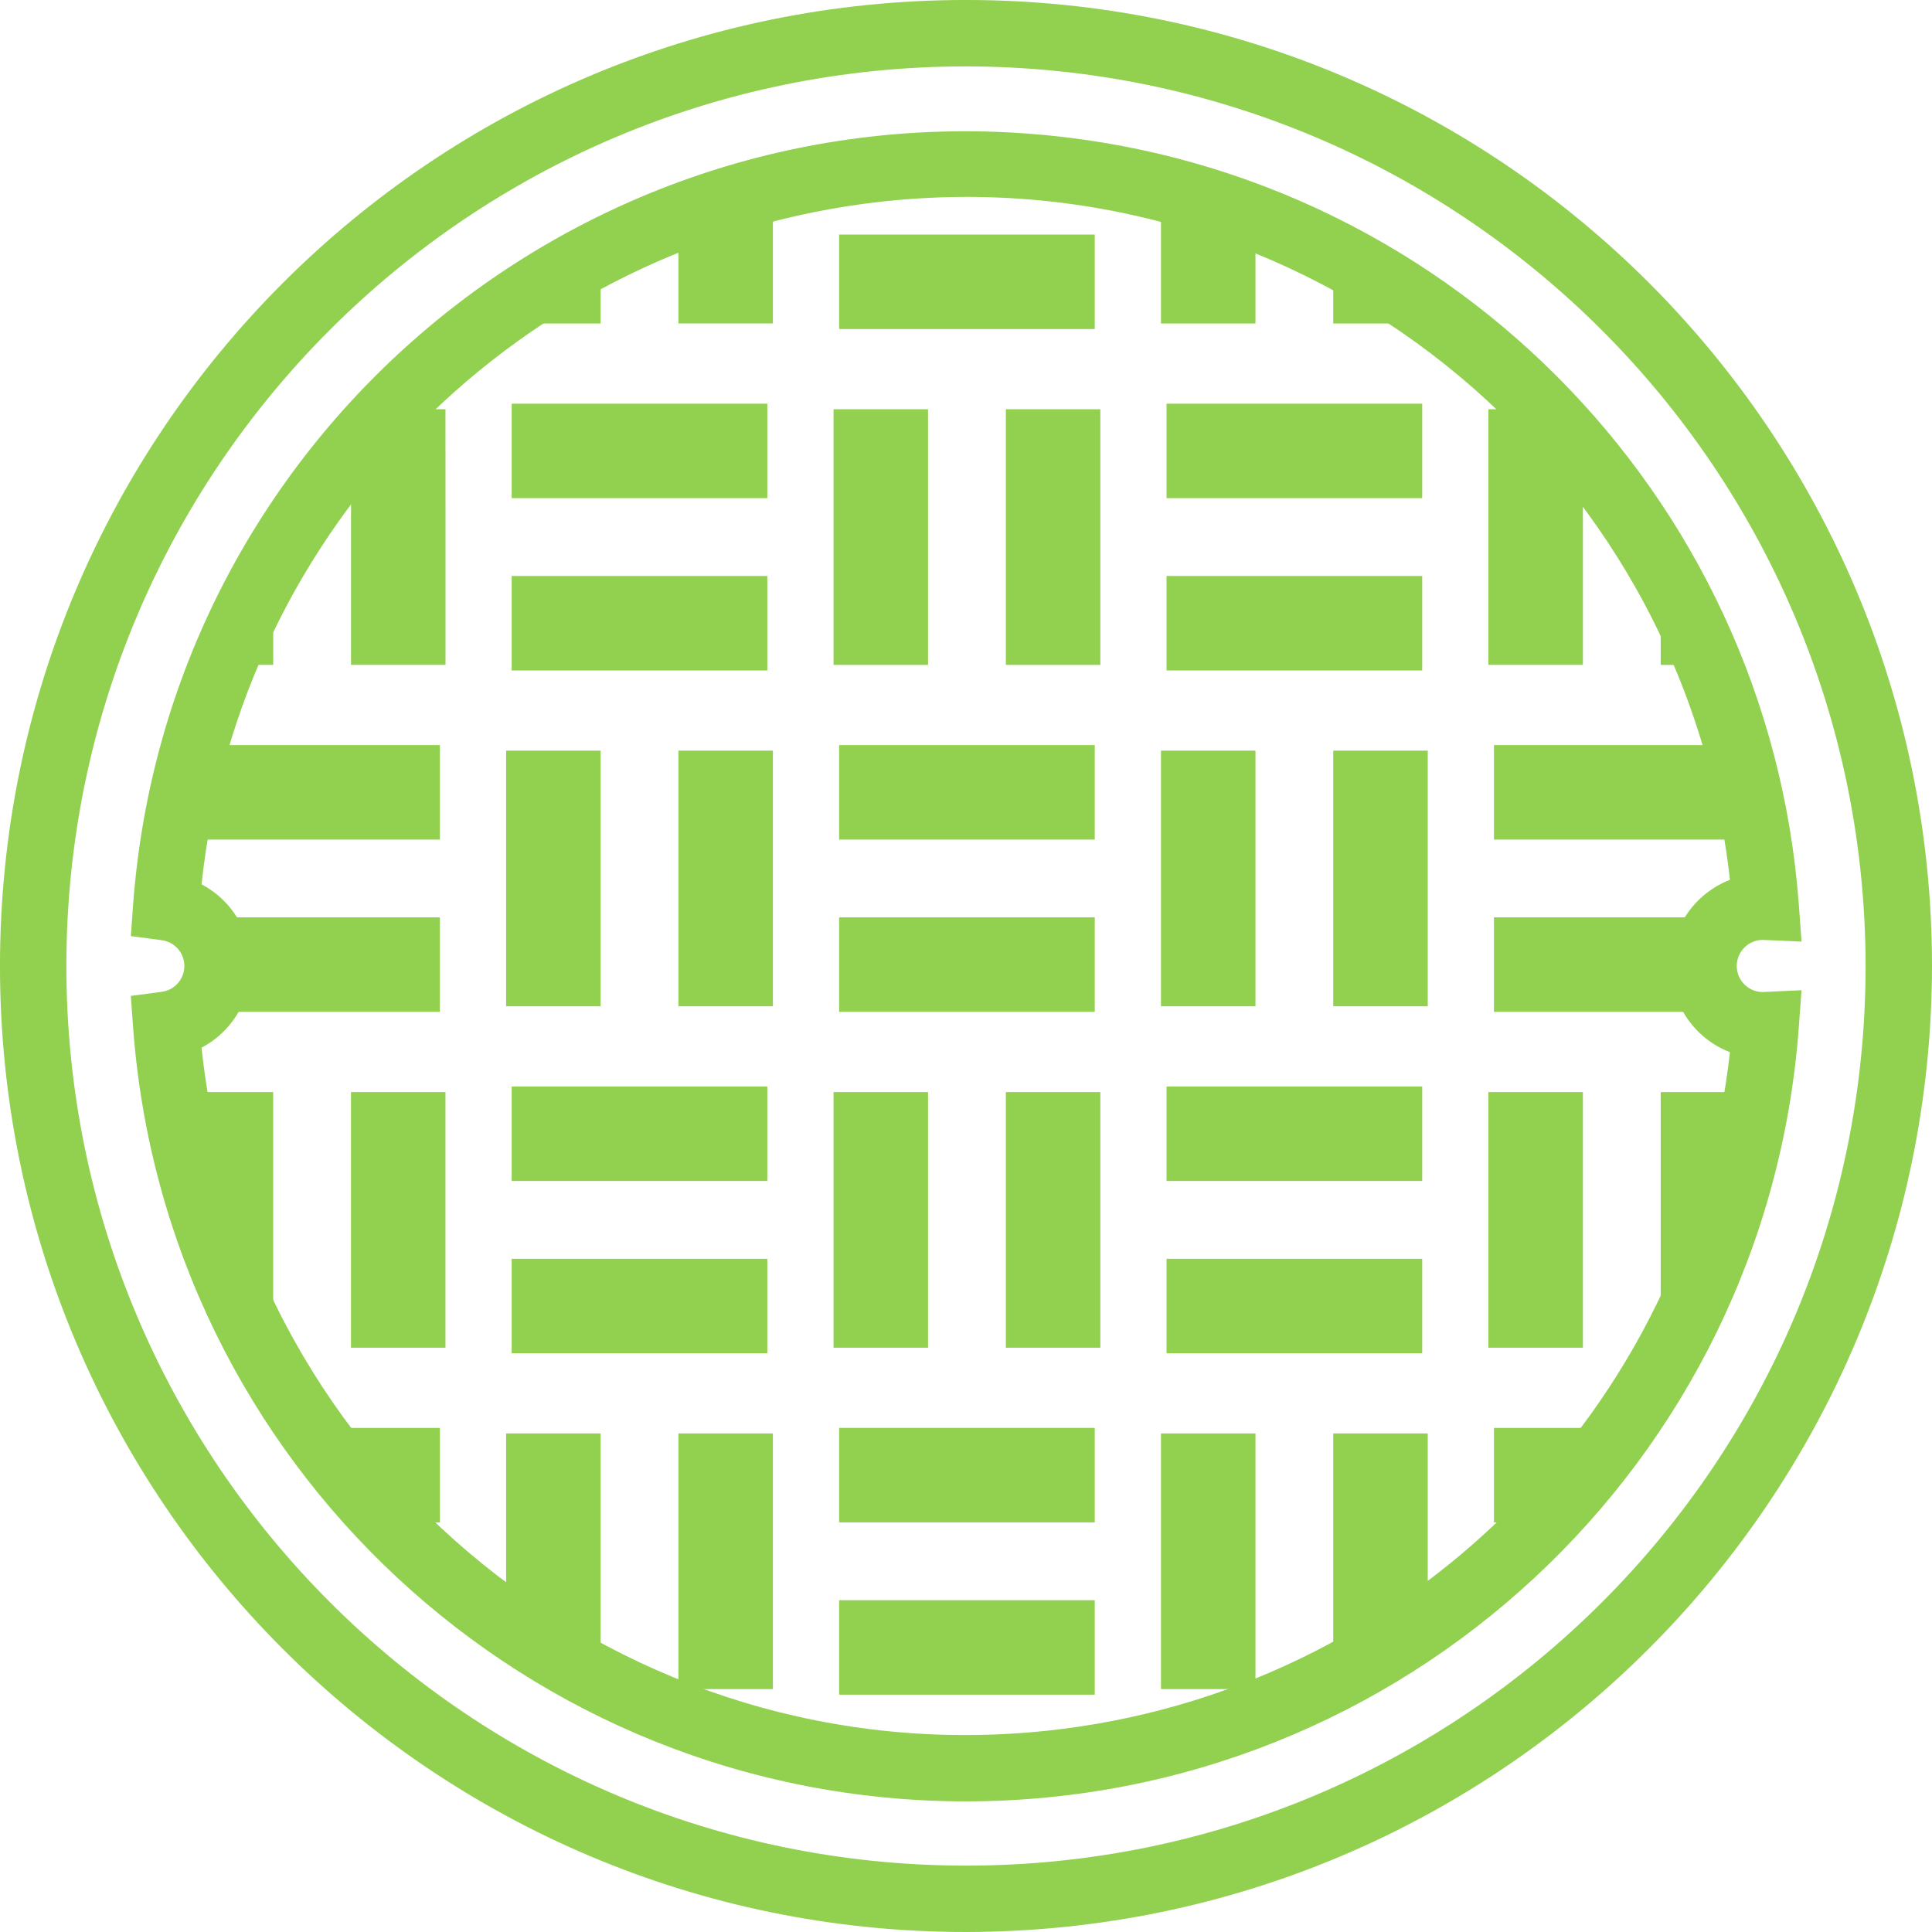 <svg width="720" height="720" xmlns="http://www.w3.org/2000/svg" xmlns:xlink="http://www.w3.org/1999/xlink" xml:space="preserve" overflow="hidden"><defs><clipPath id="clip0"><rect x="280" y="0" width="720" height="720"/></clipPath><clipPath id="clip1"><rect x="280" y="0" width="720" height="720"/></clipPath></defs><g clip-path="url(#clip0)" transform="translate(-280 0)"><g clip-path="url(#clip1)"><path d="M640.003 720C441.177 720.006 280 558.829 279.994 360.003 279.988 161.177 441.165-9.29297e-05 639.991-0.006 838.816-0.012 999.994 161.165 1000 359.99 1000 359.99 1000 359.997 1000 359.997 999.777 558.724 838.73 719.771 640.003 720ZM640.003 24.744C454.843 24.738 304.744 174.837 304.738 359.997 304.732 545.157 454.831 695.256 639.991 695.262 825.151 695.268 975.25 545.169 975.256 360.009 975.256 360.003 975.256 360.003 975.256 359.997 975.045 174.93 825.07 24.955 640.003 24.744Z" fill="#92D050" fill-rule="nonzero" fill-opacity="1"/><path d="M640.003 671.323C476.926 671.285 341.514 545.404 329.594 382.767L328.752 371.143 340.307 369.608C345.617 368.897 349.337 364.014 348.625 358.703 348.043 354.371 344.639 350.967 340.307 350.385L328.758 348.85 329.6 337.227C342.275 165.801 491.52 37.11 662.94 49.785 816.666 61.155 938.913 183.328 950.369 337.048L951.378 350.893 936.951 350.274C931.585 350.274 927.234 354.625 927.234 359.99 927.234 365.356 931.585 369.707 936.951 369.707L951.366 369.021 950.351 382.94C938.338 545.504 802.963 671.279 639.96 671.316ZM355.111 390.441C371.878 547.781 513.021 661.735 670.355 644.969 803.929 630.74 909.682 525.612 924.703 392.125 906.959 385.236 898.164 365.27 905.053 347.526 908.556 338.508 915.685 331.378 924.703 327.875 907.008 170.64 765.197 57.516 607.956 75.21 474.469 90.237 369.346 195.985 355.111 329.559 371.921 338.428 378.364 359.248 369.495 376.058 366.258 382.191 361.245 387.204 355.111 390.441Z" fill="#92D050" fill-rule="nonzero" fill-opacity="1"/><path d="M934.104 406.979 898.895 406.979 898.895 502.254 902.899 502.254C917.988 474.403 928.522 444.311 934.104 413.131Z" fill="#92D050" fill-rule="nonzero" fill-opacity="1"/><path d="M834.688 406.979 869.898 406.979 869.898 502.254 834.688 502.254Z" fill="#92D050" fill-rule="nonzero" fill-opacity="1"/><path d="M714.737 469.117 810.012 469.117 810.012 504.327 714.737 504.327Z" fill="#92D050" fill-rule="nonzero" fill-opacity="1"/><path d="M714.737 404.905 810.012 404.905 810.012 440.115 714.737 440.115Z" fill="#92D050" fill-rule="nonzero" fill-opacity="1"/><path d="M654.851 406.979 690.061 406.979 690.061 502.254 654.851 502.254Z" fill="#92D050" fill-rule="nonzero" fill-opacity="1"/><path d="M590.639 406.979 625.849 406.979 625.849 502.254 590.639 502.254Z" fill="#92D050" fill-rule="nonzero" fill-opacity="1"/><path d="M470.687 469.117 565.963 469.117 565.963 504.327 470.687 504.327Z" fill="#92D050" fill-rule="nonzero" fill-opacity="1"/><path d="M470.687 404.905 565.963 404.905 565.963 440.115 470.687 440.115Z" fill="#92D050" fill-rule="nonzero" fill-opacity="1"/><path d="M410.807 406.979 446.017 406.979 446.017 502.254 410.807 502.254Z" fill="#92D050" fill-rule="nonzero" fill-opacity="1"/><path d="M377.101 502.254 381.805 502.254 381.805 406.979 346.595 406.979 346.595 416.677C352.32 446.595 362.606 475.461 377.101 502.254Z" fill="#92D050" fill-rule="nonzero" fill-opacity="1"/><path d="M836.755 567.351 855.23 567.351C865.789 556.365 875.499 544.594 884.276 532.141L836.755 532.141Z" fill="#92D050" fill-rule="nonzero" fill-opacity="1"/><path d="M812.079 534.209 776.87 534.209 776.87 625.808C789.087 619.501 800.846 612.365 812.079 604.437Z" fill="#92D050" fill-rule="nonzero" fill-opacity="1"/><path d="M712.663 534.208 747.873 534.208 747.873 629.484 712.663 629.484Z" fill="#92D050" fill-rule="nonzero" fill-opacity="1"/><path d="M592.712 596.347 687.987 596.347 687.987 631.557 592.712 631.557Z" fill="#92D050" fill-rule="nonzero" fill-opacity="1"/><path d="M592.712 532.141 687.987 532.141 687.987 567.351 592.712 567.351Z" fill="#92D050" fill-rule="nonzero" fill-opacity="1"/><path d="M532.826 534.208 568.036 534.208 568.036 629.484 532.826 629.484Z" fill="#92D050" fill-rule="nonzero" fill-opacity="1"/><path d="M468.62 534.209 468.62 604.925C479.853 612.811 491.619 619.909 503.83 626.173L503.83 534.209Z" fill="#92D050" fill-rule="nonzero" fill-opacity="1"/><path d="M443.944 532.141 395.73 532.141C404.507 544.594 414.211 556.365 424.77 567.351L443.956 567.351Z" fill="#92D050" fill-rule="nonzero" fill-opacity="1"/><path d="M898.895 210.715 898.895 247.788 916.998 247.788C911.83 235.026 905.777 222.642 898.895 210.715Z" fill="#92D050" fill-rule="nonzero" fill-opacity="1"/><path d="M869.904 169.056C865.17 163.362 860.237 157.847 855.112 152.512L834.688 152.512 834.688 247.769 869.904 247.769Z" fill="#92D050" fill-rule="nonzero" fill-opacity="1"/><path d="M714.737 214.651 810.012 214.651 810.012 249.861 714.737 249.861Z" fill="#92D050" fill-rule="nonzero" fill-opacity="1"/><path d="M714.737 150.439 810.012 150.439 810.012 185.649 714.737 185.649Z" fill="#92D050" fill-rule="nonzero" fill-opacity="1"/><path d="M654.851 152.513 690.061 152.513 690.061 247.788 654.851 247.788Z" fill="#92D050" fill-rule="nonzero" fill-opacity="1"/><path d="M590.639 152.513 625.849 152.513 625.849 247.788 590.639 247.788Z" fill="#92D050" fill-rule="nonzero" fill-opacity="1"/><path d="M470.687 214.651 565.963 214.651 565.963 249.861 470.687 249.861Z" fill="#92D050" fill-rule="nonzero" fill-opacity="1"/><path d="M470.687 150.439 565.963 150.439 565.963 185.649 470.687 185.649Z" fill="#92D050" fill-rule="nonzero" fill-opacity="1"/><path d="M446.017 152.512 424.906 152.512C420.023 157.581 415.325 162.824 410.82 168.239L410.82 247.769 446.03 247.769Z" fill="#92D050" fill-rule="nonzero" fill-opacity="1"/><path d="M363.015 247.769 381.817 247.769 381.817 209.483C374.644 221.781 368.356 234.574 363.015 247.769Z" fill="#92D050" fill-rule="nonzero" fill-opacity="1"/><path d="M812.079 115.545C800.846 107.616 789.081 100.474 776.87 94.168L776.87 120.558 812.079 120.558Z" fill="#92D050" fill-rule="nonzero" fill-opacity="1"/><path d="M712.663 120.558 747.874 120.558 747.874 81.183C736.38 76.714 724.621 72.97 712.663 69.968Z" fill="#92D050" fill-rule="nonzero" fill-opacity="1"/><path d="M592.712 87.415 687.987 87.415 687.987 122.625 592.712 122.625Z" fill="#92D050" fill-rule="nonzero" fill-opacity="1"/><path d="M568.036 69.782C556.079 72.759 544.319 76.479 532.826 80.923L532.826 120.533 568.036 120.533Z" fill="#92D050" fill-rule="nonzero" fill-opacity="1"/><path d="M468.62 120.558 503.83 120.558 503.83 93.821C491.619 100.084 479.853 107.189 468.62 115.075Z" fill="#92D050" fill-rule="nonzero" fill-opacity="1"/><path d="M924.561 341.881 836.755 341.881 836.755 377.091 923.193 377.091C913.755 369.374 912.362 355.46 920.08 346.028 921.373 344.444 922.883 343.051 924.561 341.881Z" fill="#92D050" fill-rule="nonzero" fill-opacity="1"/><path d="M836.755 277.675 836.755 312.885 932.031 312.885 932.031 296.304C930.669 290.01 929.06 283.809 927.309 277.675Z" fill="#92D050" fill-rule="nonzero" fill-opacity="1"/><path d="M776.87 279.742 812.079 279.742 812.079 375.018 776.87 375.018Z" fill="#92D050" fill-rule="nonzero" fill-opacity="1"/><path d="M712.663 279.742 747.873 279.742 747.873 375.018 712.663 375.018Z" fill="#92D050" fill-rule="nonzero" fill-opacity="1"/><path d="M592.712 341.881 687.987 341.881 687.987 377.091 592.712 377.091Z" fill="#92D050" fill-rule="nonzero" fill-opacity="1"/><path d="M592.712 277.675 687.987 277.675 687.987 312.885 592.712 312.885Z" fill="#92D050" fill-rule="nonzero" fill-opacity="1"/><path d="M532.826 279.742 568.036 279.742 568.036 375.018 532.826 375.018Z" fill="#92D050" fill-rule="nonzero" fill-opacity="1"/><path d="M468.62 279.742 503.83 279.742 503.83 375.018 468.62 375.018Z" fill="#92D050" fill-rule="nonzero" fill-opacity="1"/><path d="M352.945 377.091 443.925 377.091 443.925 341.881 351.46 341.881C361.486 348.683 364.092 362.324 357.29 372.35 356.077 374.133 354.604 375.736 352.927 377.091Z" fill="#92D050" fill-rule="nonzero" fill-opacity="1"/><path d="M443.944 277.675 352.698 277.675C351.225 282.818 349.869 288.011 348.668 293.266L348.668 312.885 443.944 312.885Z" fill="#92D050" fill-rule="nonzero" fill-opacity="1"/></g></g></svg>